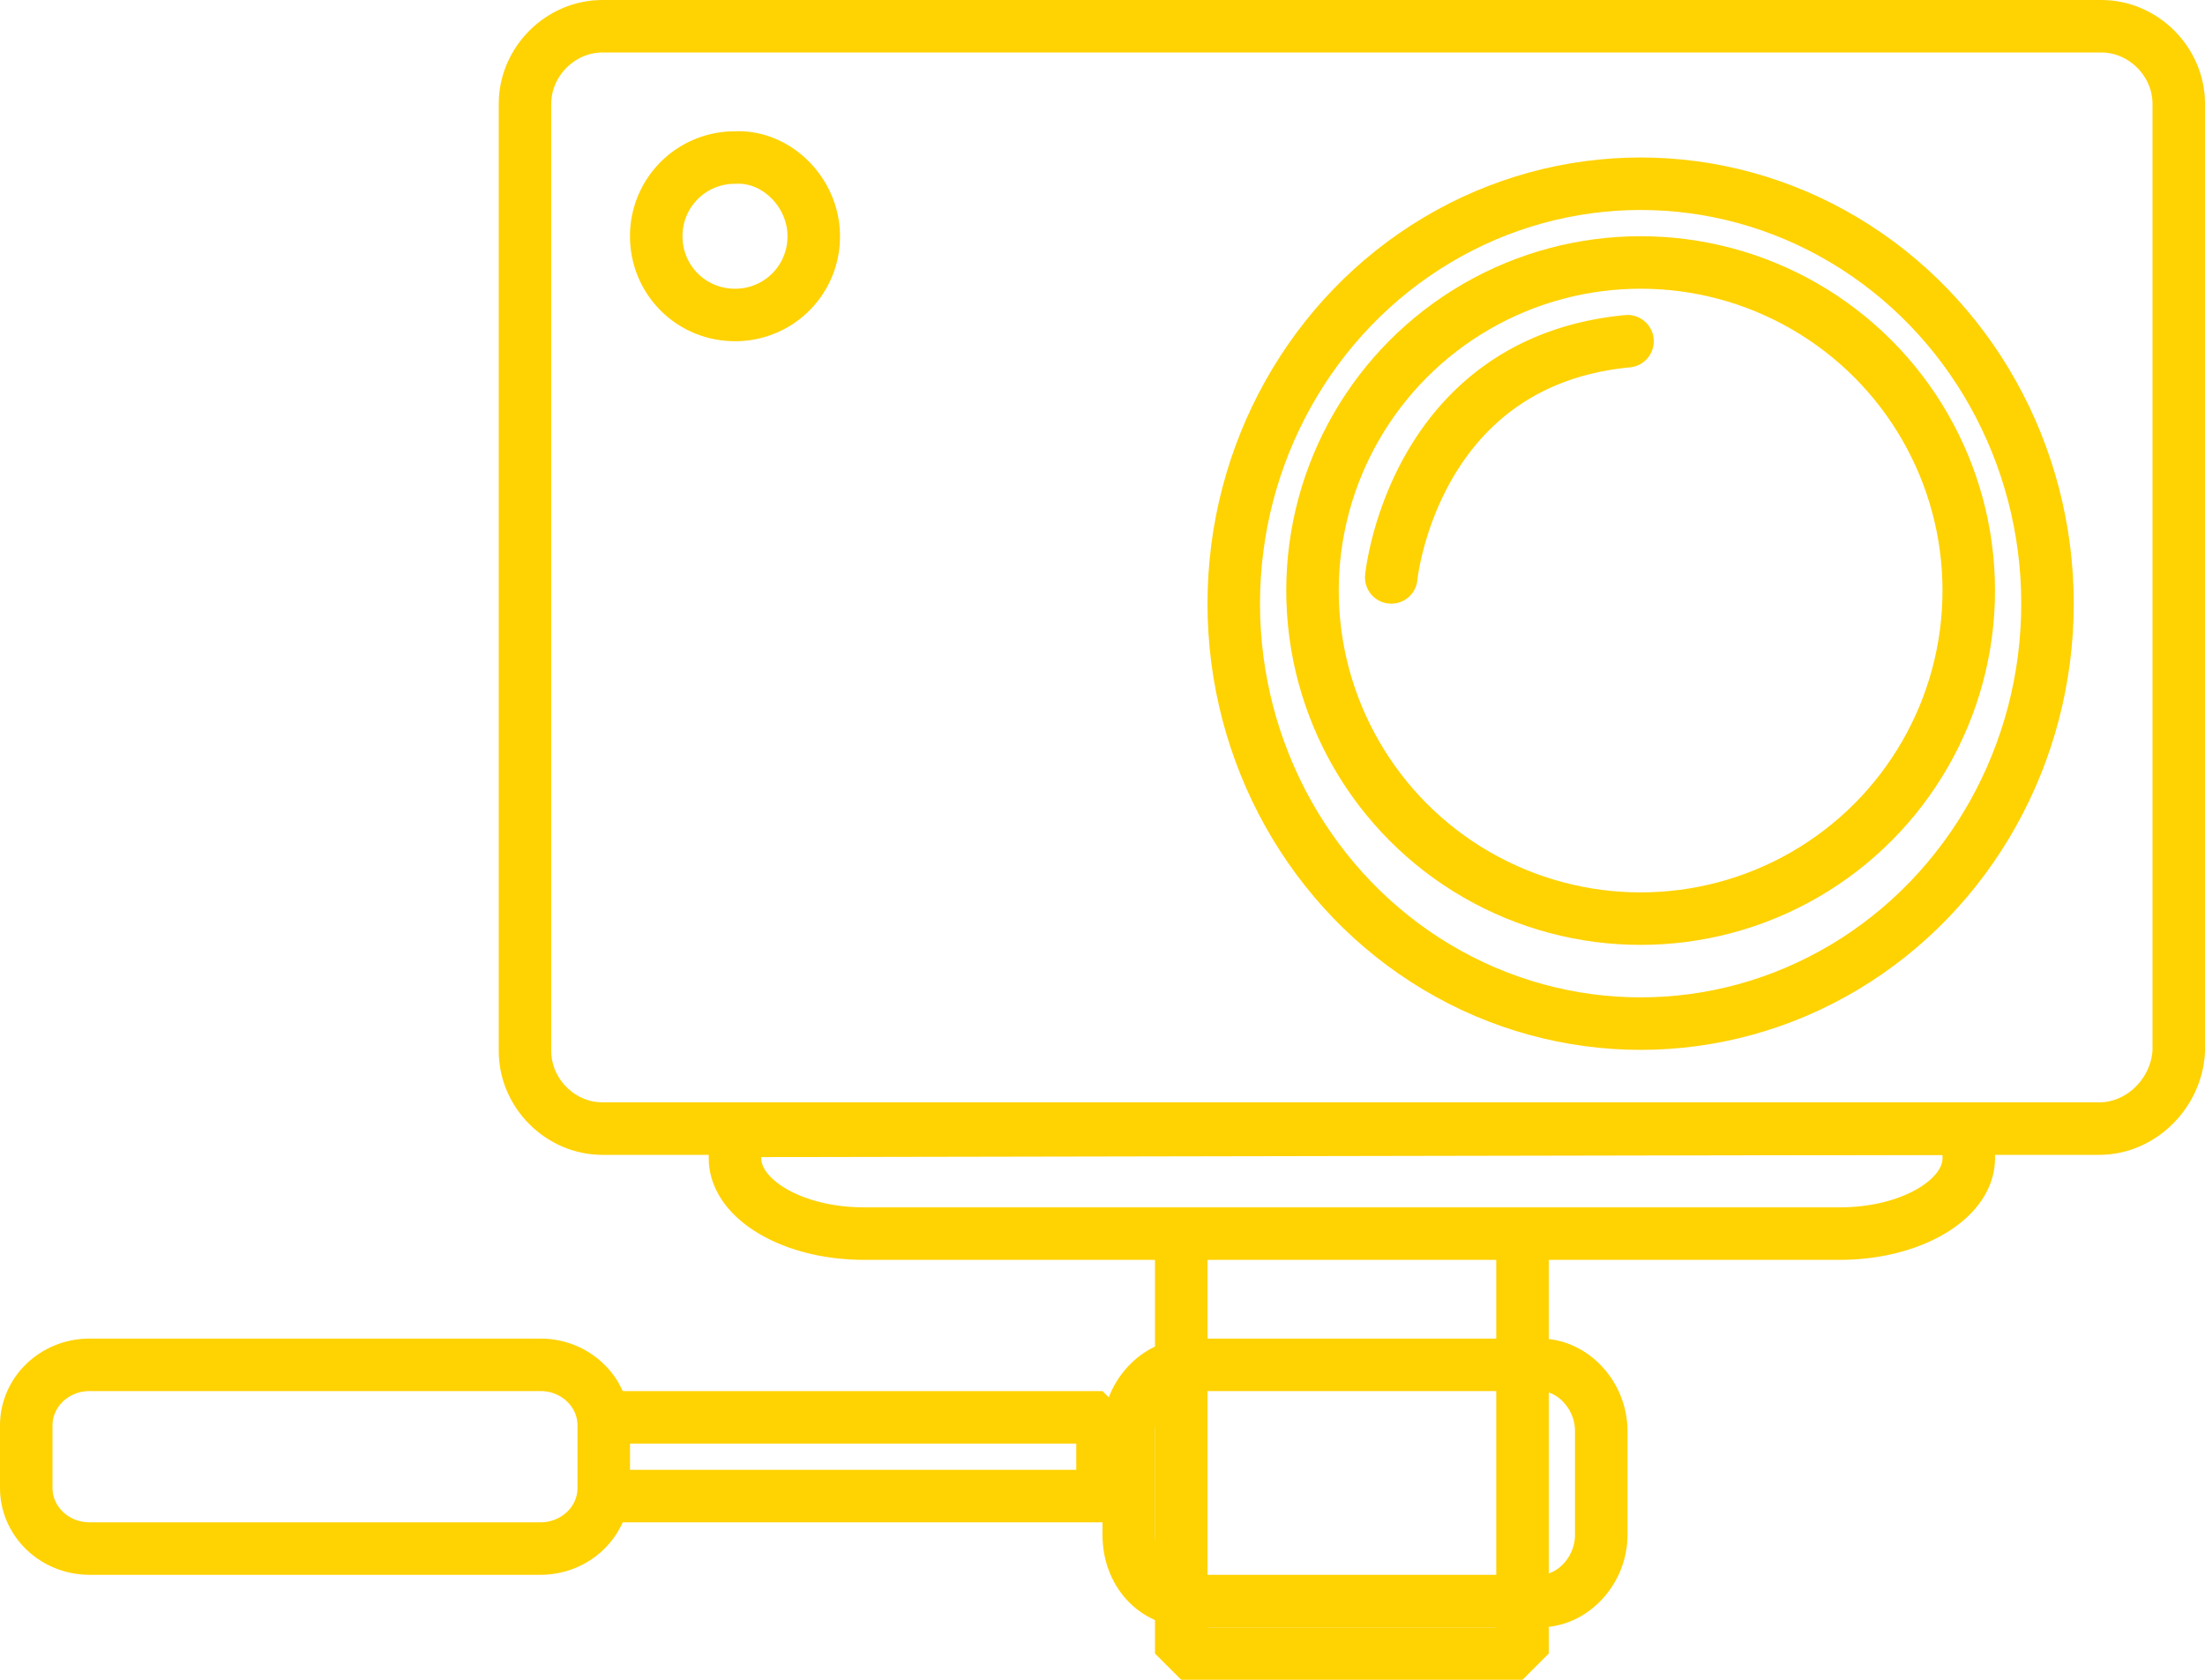 <svg xmlns="http://www.w3.org/2000/svg" width="84" height="64" viewBox="0 0 84 64">
    <g fill="none" fill-rule="evenodd" stroke="#FFD202" stroke-linecap="round" stroke-linejoin="bevel" stroke-width="2" transform="translate(1 1)">
        <path d="M78.968 42h-57.02C20.348 42 19 40.65 19 39.048V2.952C19 1.349 20.348 0 21.948 0h57.104C80.652 0 82 1.35 82 2.952v36.096C81.916 40.651 80.568 42 78.968 42z"/>
        <ellipse cx="61.5" cy="22" rx="15.5" ry="16"/>
        <circle cx="61.5" cy="21.5" r="12.5"/>
        <path d="M52 21s.802-8.214 9-9M30 8.002A2.987 2.987 0 0 1 27 11c-1.667 0-3-1.333-3-2.998a2.987 2.987 0 0 1 3-2.999c1.583-.083 3 1.333 3 2.999zM27 42.087L74 42v1.13c0 1.566-2.202 2.87-4.912 2.87H31.912C29.202 46 27 44.696 27 43.13v-1.043zM44 46h13v16H44z"/>
        <path d="M44.323 60h13.354C58.922 60 60 58.83 60 57.48v-3.96c0-1.35-1.078-2.52-2.323-2.52H44.323C43.078 51 42 52.17 42 53.52v3.96c0 1.44.995 2.52 2.323 2.52zM22 53h19v3H22zM2.408 58h17.184C20.921 58 22 56.966 22 55.693v-2.386C22 52.034 20.92 51 19.592 51H2.408C1.079 51 0 52.034 0 53.307v2.386C0 56.966 1.08 58 2.408 58z"/>
    </g>
</svg>
